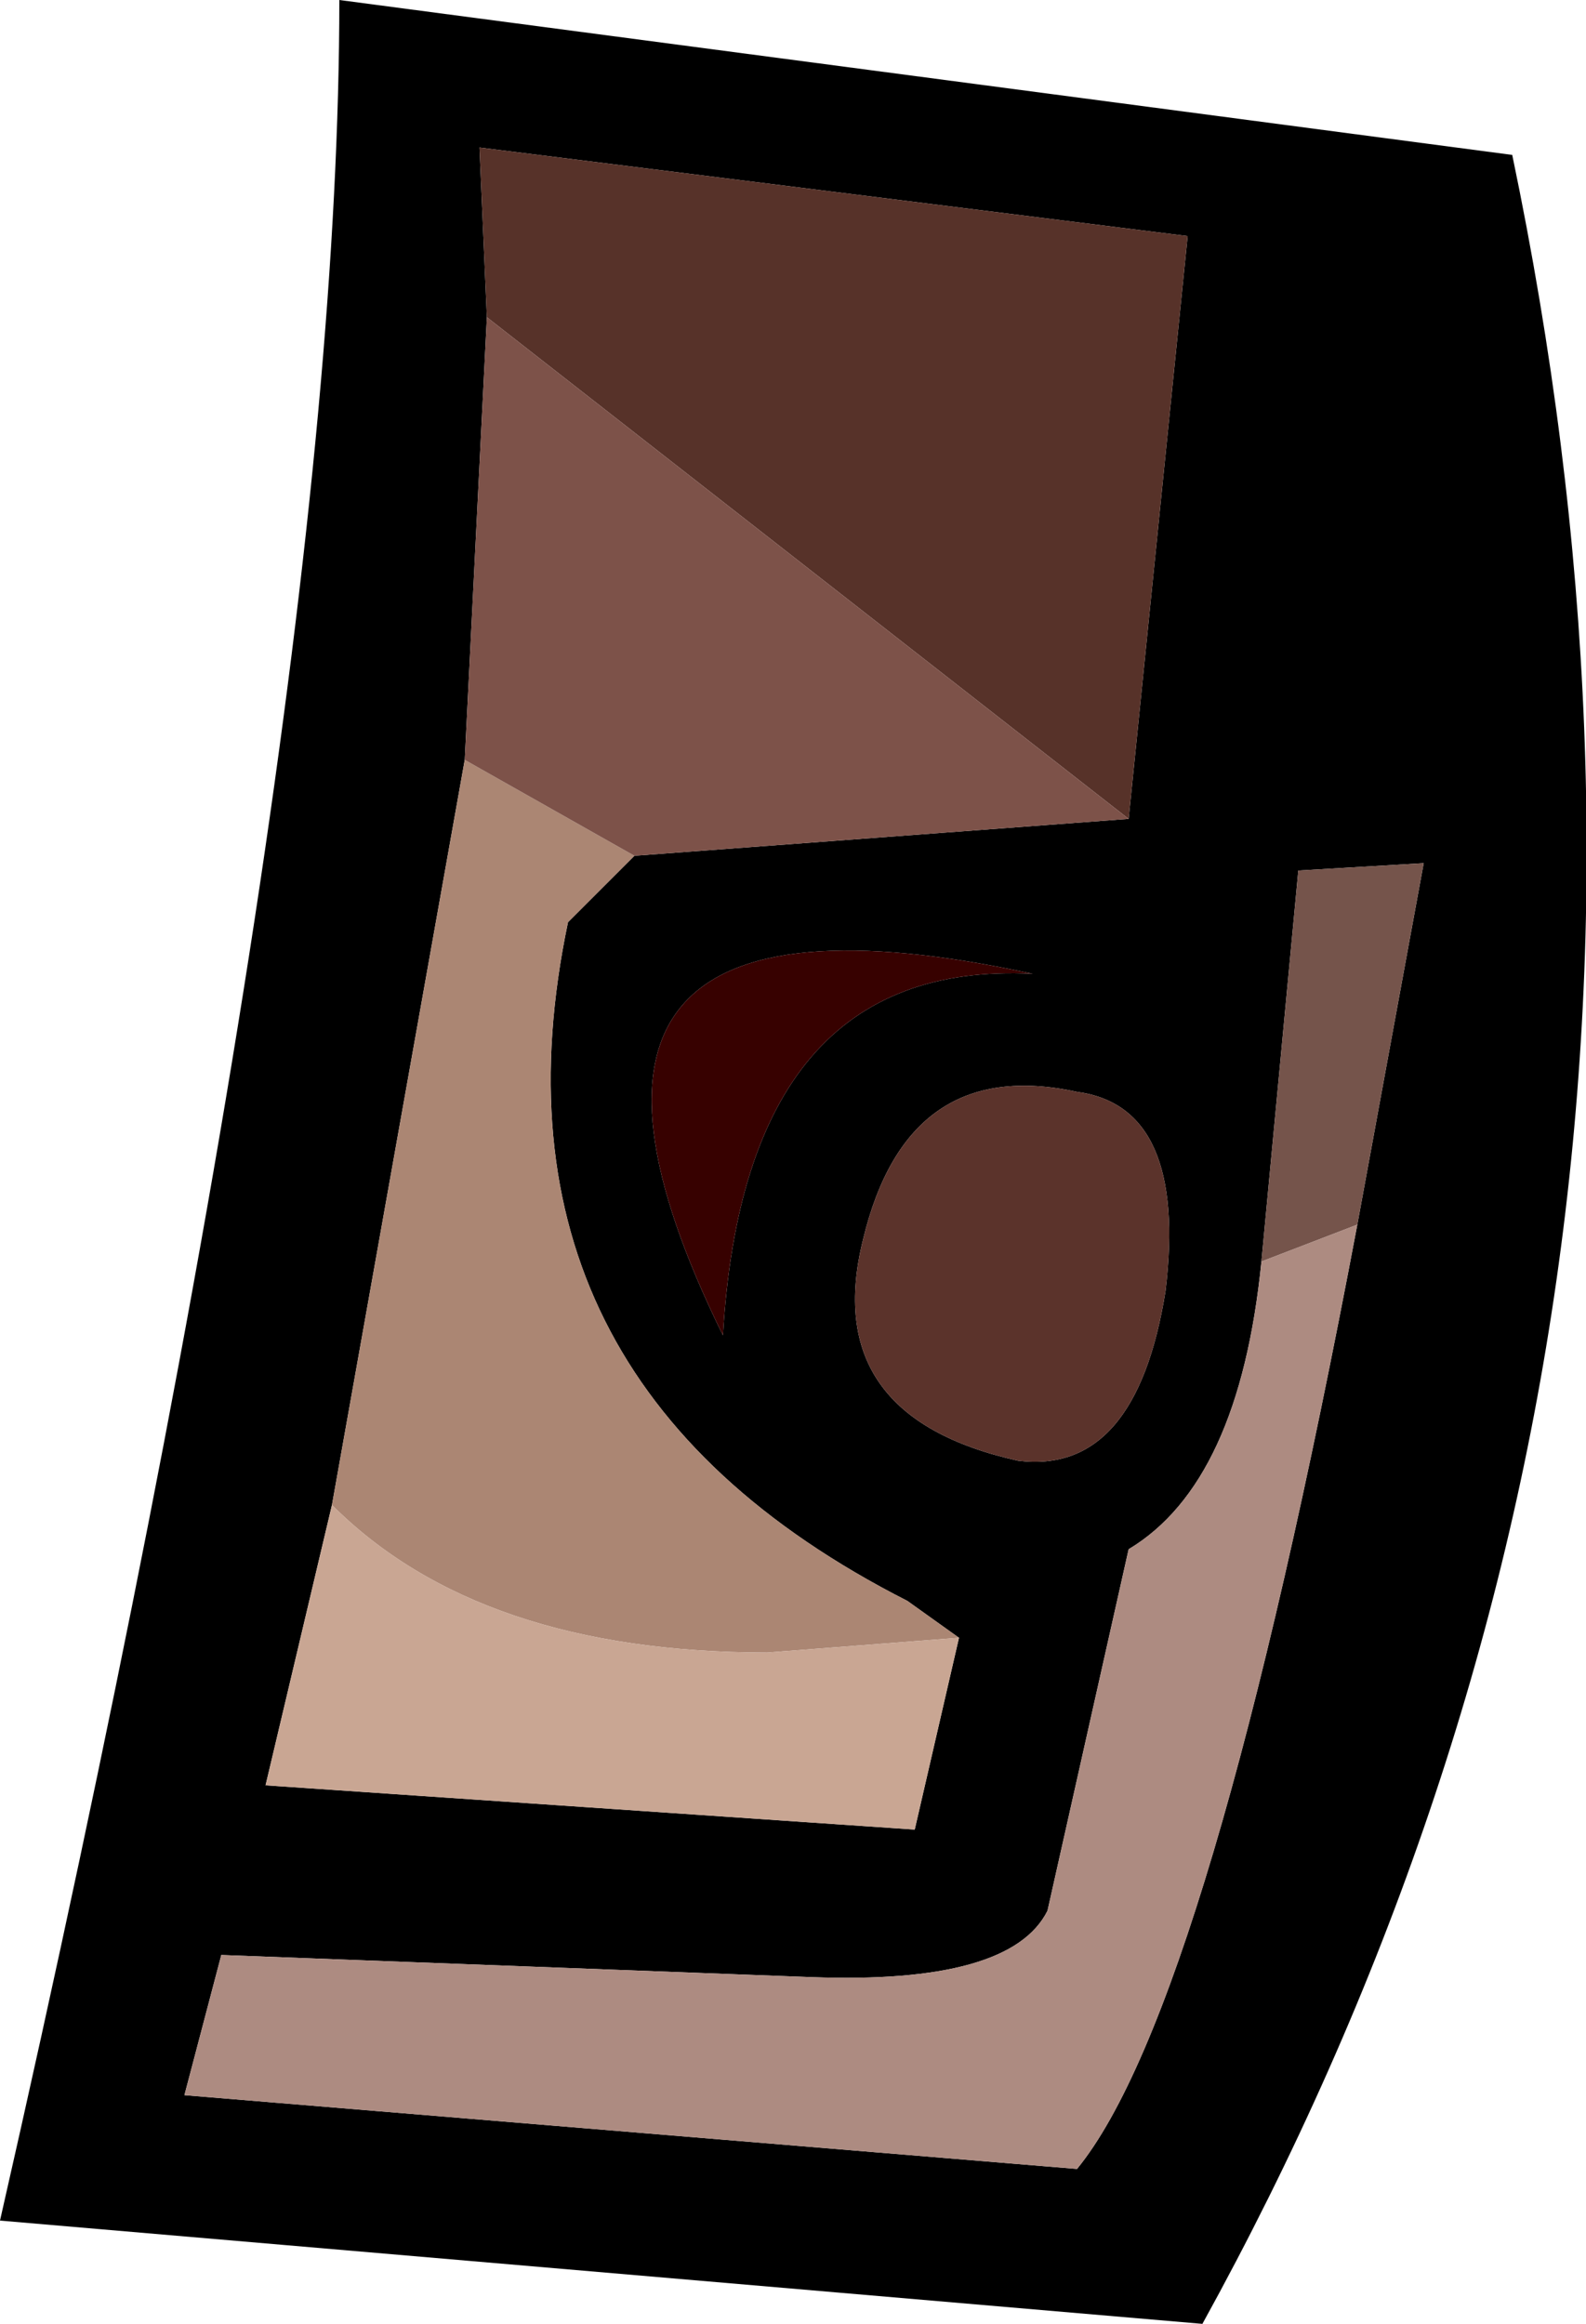 <?xml version="1.0" encoding="UTF-8" standalone="no"?>
<svg xmlns:ffdec="https://www.free-decompiler.com/flash" xmlns:xlink="http://www.w3.org/1999/xlink" ffdec:objectType="shape" height="18.9px" width="12.9px" xmlns="http://www.w3.org/2000/svg">
  <g transform="matrix(1.2, 0.0, 0.0, 1.2, 0.0, 0.0)">
    <path d="M2.3 0.0 L10.25 1.05 Q11.9 8.95 8.15 15.75 L0.0 15.05 Q2.3 4.95 2.3 0.0 M7.65 5.55 L8.05 1.6 3.25 1.0 3.3 2.15 3.15 5.15 2.25 10.2 1.8 12.1 6.2 12.4 6.5 11.1 6.15 10.85 Q3.2 9.35 3.85 6.25 L4.3 5.8 7.65 5.55 M8.55 8.55 Q8.4 10.05 7.65 10.5 L7.1 12.95 Q6.85 13.45 5.5 13.4 L1.5 13.25 1.25 14.2 7.3 14.7 Q8.2 13.6 9.2 8.3 L9.65 5.85 8.8 5.9 8.55 8.55 M7.9 8.75 Q8.05 7.5 7.3 7.4 6.15 7.15 5.85 8.4 5.55 9.6 6.9 9.9 7.7 10.0 7.9 8.75 M7.0 6.6 Q3.3 5.8 4.9 9.05 5.05 6.5 7.0 6.6" fill="#000000" fill-rule="evenodd" stroke="none"/>
    <path d="M3.3 2.15 L3.25 1.0 8.05 1.6 7.65 5.55 3.3 2.15" fill="#573229" fill-rule="evenodd" stroke="none"/>
    <path d="M8.55 8.55 L8.8 5.9 9.65 5.85 9.2 8.3 8.55 8.55" fill="#75544b" fill-rule="evenodd" stroke="none"/>
    <path d="M7.9 8.75 Q7.7 10.0 6.9 9.9 5.55 9.6 5.85 8.4 6.15 7.15 7.3 7.4 8.05 7.5 7.9 8.75" fill="#5b332b" fill-rule="evenodd" stroke="none"/>
    <path d="M9.2 8.3 Q8.2 13.6 7.3 14.7 L1.25 14.2 1.5 13.25 5.5 13.4 Q6.85 13.45 7.1 12.95 L7.65 10.5 Q8.4 10.05 8.55 8.55 L9.2 8.3" fill="#ad8b81" fill-rule="evenodd" stroke="none"/>
    <path d="M4.3 5.8 L3.85 6.25 Q3.2 9.35 6.15 10.85 L6.5 11.1 5.2 11.2 Q3.25 11.2 2.25 10.2 L3.15 5.15 4.3 5.8" fill="#ab8673" fill-rule="evenodd" stroke="none"/>
    <path d="M7.65 5.55 L4.3 5.8 3.15 5.15 3.3 2.15 7.65 5.55" fill="#7d5249" fill-rule="evenodd" stroke="none"/>
    <path d="M6.5 11.1 L6.2 12.4 1.8 12.1 2.25 10.2 Q3.25 11.2 5.2 11.2 L6.5 11.1" fill="#c9a693" fill-rule="evenodd" stroke="none"/>
    <path d="M7.0 6.6 Q5.05 6.5 4.9 9.05 3.3 5.8 7.0 6.6" fill="#370100" fill-rule="evenodd" stroke="none"/>
  </g>
</svg>
